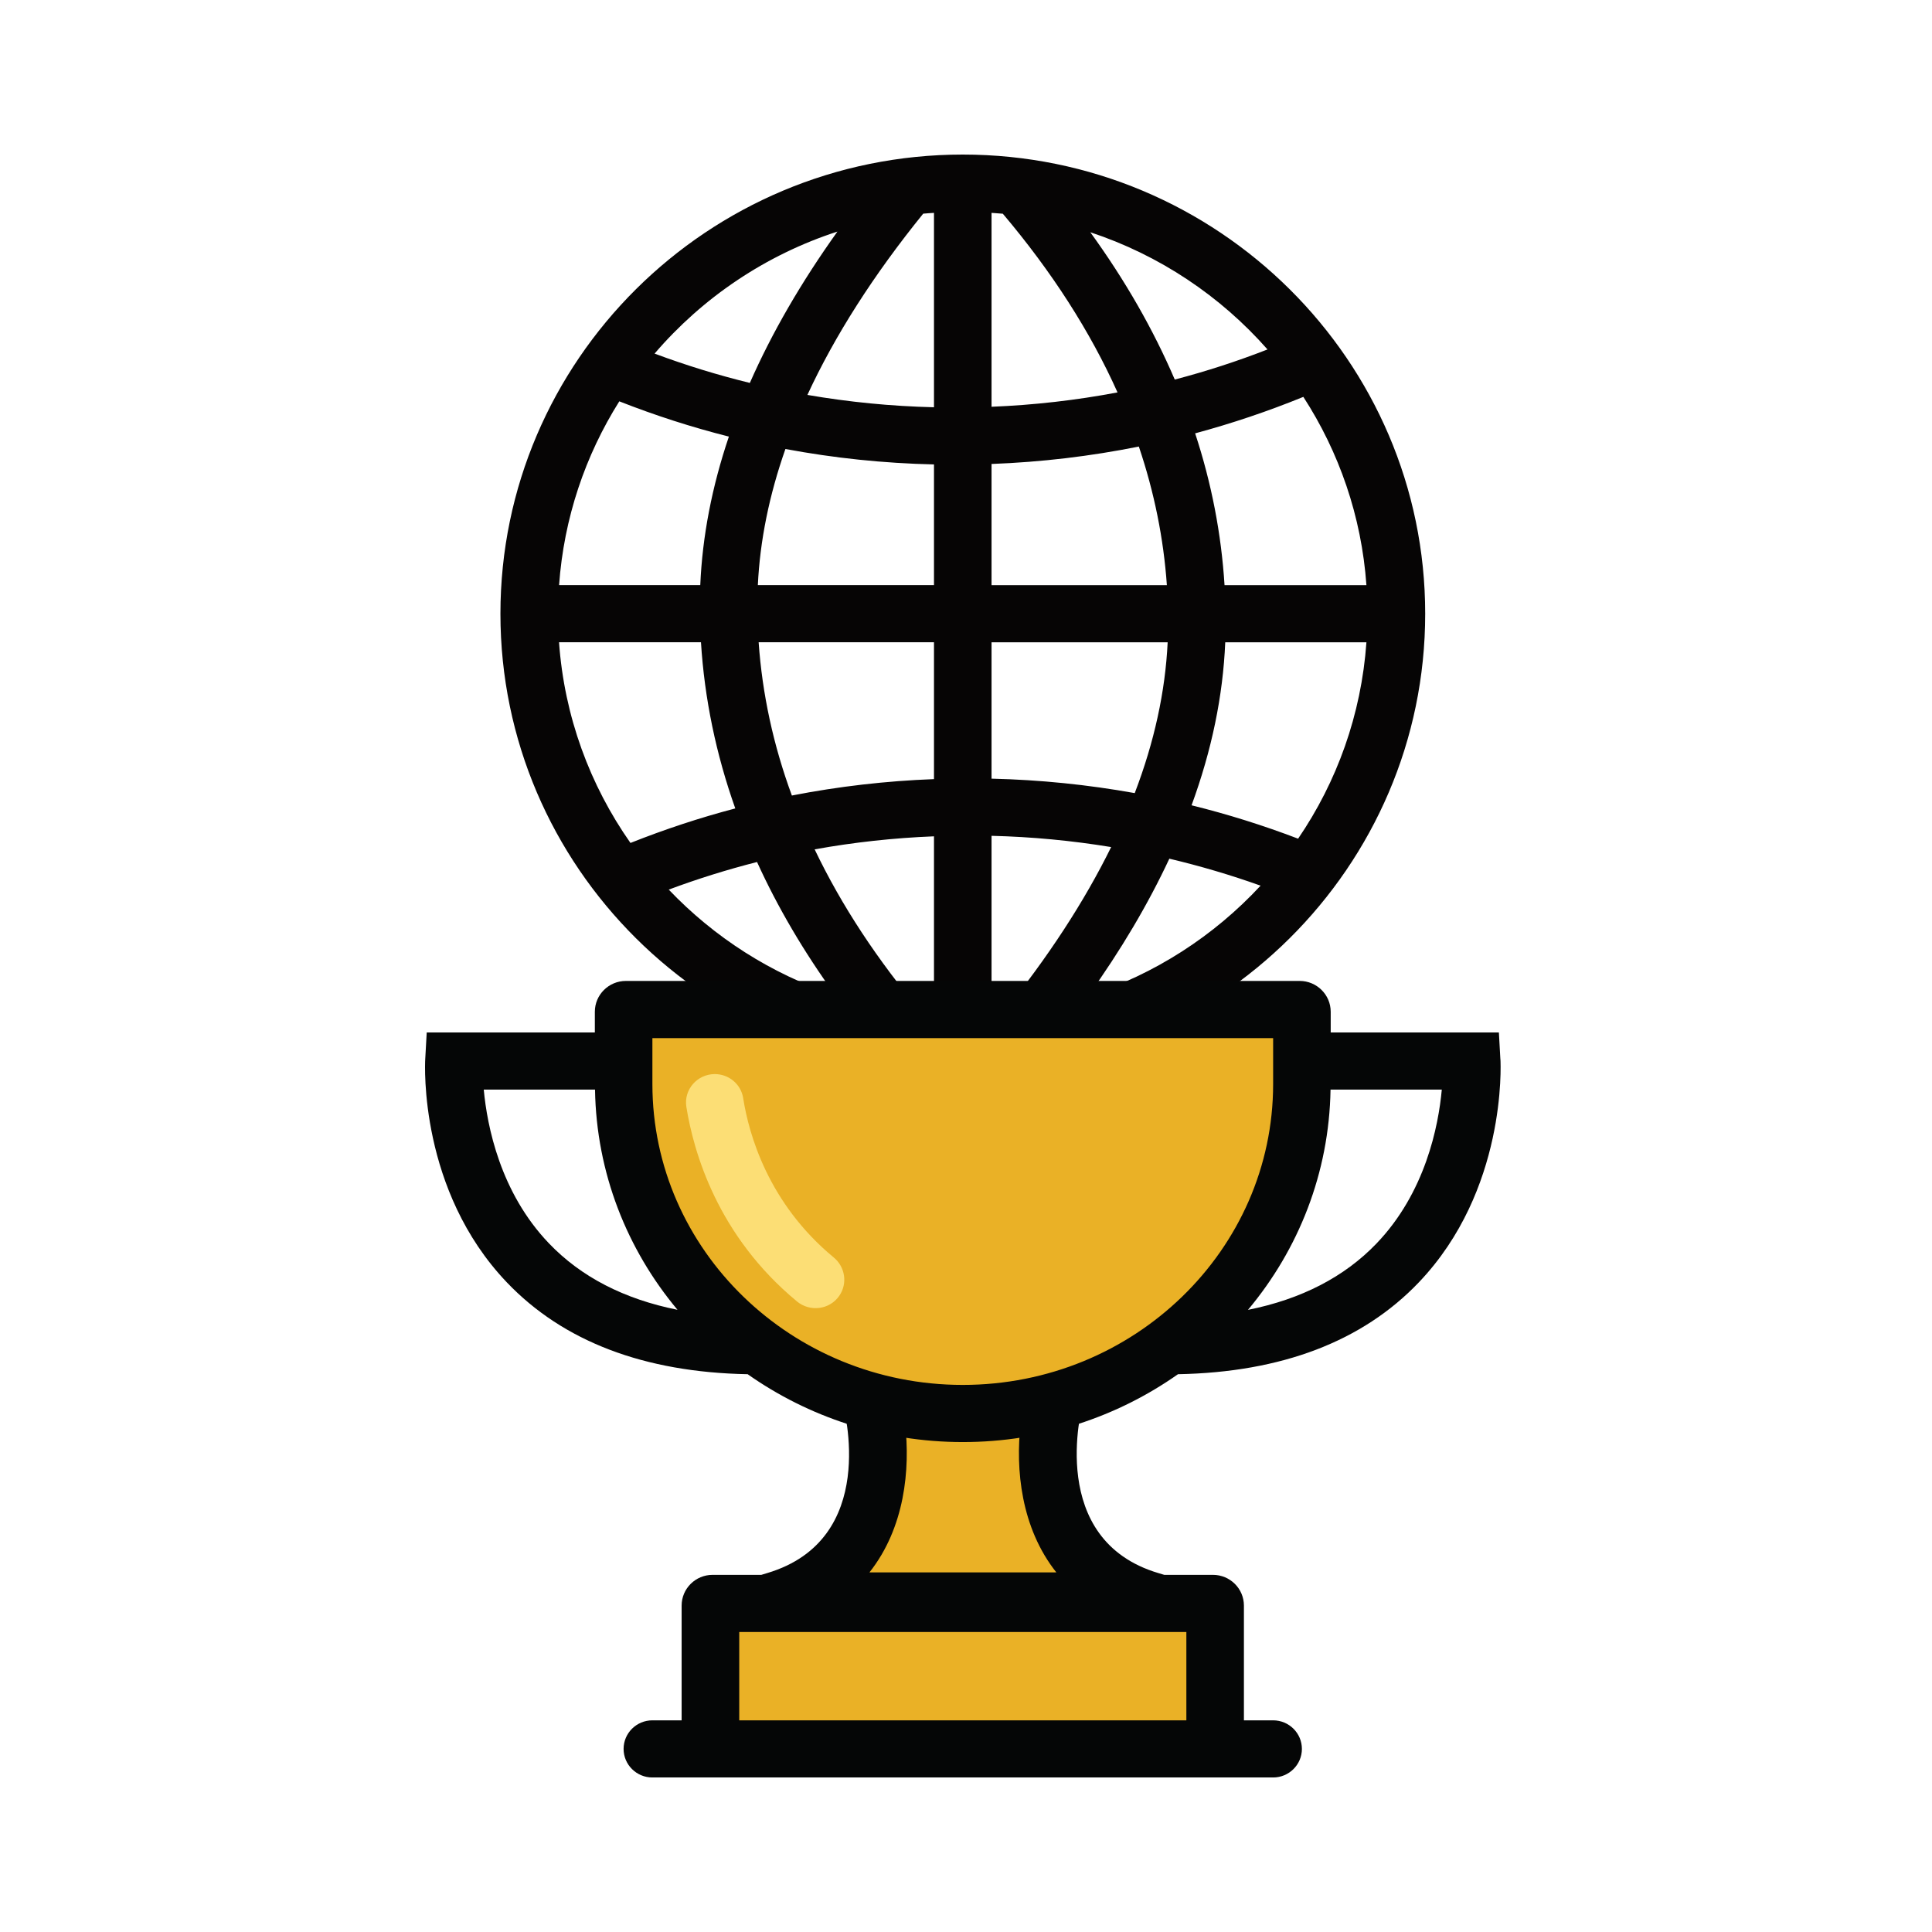 <svg width="100" height="100" viewBox="0 0 100 100" fill="none" xmlns="http://www.w3.org/2000/svg">
<g clip-path="url(#clip0_22494_23963)">
<path d="M49.832 8C36.637 8 25.902 18.66 25.902 31.767C25.902 44.874 36.637 55.534 49.835 55.534C63.033 55.534 73.768 44.874 73.768 31.767C73.768 18.66 63.031 8 49.832 8ZM51.322 24.015C53.902 23.918 56.446 23.616 58.946 23.113C59.744 25.474 60.227 27.87 60.397 30.288H51.322V24.015ZM51.322 21.054V11.018C51.516 11.033 51.712 11.044 51.906 11.062C54.45 14.071 56.431 17.16 57.843 20.311C55.704 20.716 53.526 20.965 51.322 21.054ZM48.343 21.08C46.129 21.027 43.942 20.811 41.791 20.441C43.212 17.37 45.211 14.237 47.785 11.059C47.97 11.041 48.158 11.03 48.343 11.018V21.08ZM48.343 24.039V30.285H39.226C39.336 27.983 39.813 25.631 40.653 23.24C43.176 23.711 45.742 23.98 48.343 24.039ZM36.243 30.285H28.938C29.186 26.811 30.294 23.572 32.055 20.773C33.911 21.503 35.806 22.113 37.727 22.598C36.848 25.196 36.354 27.761 36.246 30.285H36.243ZM36.282 33.243C36.464 36.152 37.057 39.025 38.058 41.844C36.22 42.327 34.411 42.924 32.633 43.631C30.535 40.643 29.209 37.087 28.935 33.243H36.279H36.282ZM39.267 33.243H48.343V40.327C45.855 40.421 43.4 40.705 40.987 41.176C40.027 38.569 39.455 35.921 39.267 33.243ZM48.343 43.288V52.513C48.149 52.499 47.952 52.487 47.759 52.469C45.414 49.697 43.549 46.856 42.166 43.963C44.195 43.596 46.257 43.371 48.343 43.288ZM51.322 43.262C53.41 43.312 55.478 43.51 57.513 43.844C56.121 46.673 54.242 49.555 51.879 52.475C51.694 52.493 51.507 52.505 51.322 52.516V43.262ZM51.322 40.303V33.246H60.438C60.316 35.791 59.75 38.395 58.734 41.051C56.3 40.614 53.827 40.362 51.322 40.303ZM63.421 33.246H70.726C70.461 36.992 69.198 40.469 67.19 43.41C65.381 42.72 63.543 42.143 61.675 41.682C62.721 38.83 63.302 36.016 63.418 33.249L63.421 33.246ZM63.382 30.288C63.215 27.634 62.709 25.009 61.86 22.43C63.758 21.918 65.629 21.29 67.461 20.542C69.308 23.394 70.473 26.717 70.726 30.288H63.382ZM65.602 18.089C64.029 18.702 62.429 19.222 60.805 19.645C59.694 17.056 58.24 14.512 56.434 12.021C60.016 13.204 63.171 15.323 65.605 18.086L65.602 18.089ZM43.346 11.985C41.463 14.619 39.95 17.234 38.812 19.82C37.143 19.412 35.499 18.906 33.881 18.302C36.363 15.406 39.628 13.193 43.349 11.985H43.346ZM34.614 46.046C36.115 45.486 37.641 45.01 39.184 44.617C40.248 46.954 41.597 49.253 43.233 51.51C39.914 50.413 36.965 48.513 34.614 46.046ZM56.321 51.549C58.028 49.164 59.428 46.794 60.525 44.445C62.122 44.824 63.698 45.288 65.247 45.842C62.84 48.439 59.777 50.428 56.321 51.546V51.549Z" fill="#060505"/>
<path d="M62.783 82.992H36.887C36.824 82.992 36.773 83.043 36.773 83.105V90.41C36.773 90.472 36.824 90.522 36.887 90.522H62.783C62.845 90.522 62.896 90.472 62.896 90.41V83.105C62.896 83.043 62.845 82.992 62.783 82.992Z" fill="#EAB126"/>
<path d="M40.143 82.837C47.434 80.662 45.044 72.203 45.044 72.203H54.626C54.626 72.203 52.239 80.662 59.527 82.837C59.541 82.843 59.541 82.863 59.527 82.863H40.146C40.128 82.863 40.128 82.843 40.146 82.837H40.143Z" fill="#EAB126"/>
<path d="M65.899 89.044H64.385V83.106C64.385 82.227 63.667 81.514 62.782 81.514H60.262L59.955 81.422C54.172 79.697 55.981 72.889 56.058 72.605L56.589 70.727H43.077L43.608 72.605C43.688 72.892 45.532 79.686 39.711 81.422L39.407 81.514H36.883C35.998 81.514 35.281 82.227 35.281 83.106V89.044H33.767C32.945 89.044 32.277 89.707 32.277 90.523C32.277 91.34 32.945 92.002 33.767 92.002H65.896C66.718 92.002 67.386 91.34 67.386 90.523C67.386 89.707 66.718 89.044 65.896 89.044H65.899ZM46.843 73.685H52.829C52.554 76.052 52.846 79.082 54.676 81.387H45.002C46.828 79.085 47.12 76.055 46.846 73.685H46.843ZM38.263 89.044V84.473H61.406V89.044H38.263Z" fill="#050606"/>
<path d="M32.277 56.108C32.277 65.526 40.137 73.159 49.831 73.159C59.526 73.159 67.386 65.526 67.386 56.108V52.365C67.386 52.3 67.335 52.25 67.269 52.25H32.394C32.328 52.25 32.277 52.3 32.277 52.365V56.108Z" fill="#EAB126"/>
<path d="M77.66 54.839L77.582 53.439H68.877V52.368C68.877 51.489 68.156 50.773 67.271 50.773H32.395C31.51 50.773 30.789 51.489 30.789 52.368V53.439H22.087L22.009 54.839C21.994 55.114 21.693 61.614 26.231 66.372C29.151 69.434 33.345 71.029 38.699 71.129C41.833 73.336 45.68 74.641 49.836 74.641C53.992 74.641 57.838 73.336 60.972 71.129C66.326 71.029 70.521 69.434 73.441 66.372C77.978 61.614 77.677 55.111 77.663 54.839H77.66ZM25.039 56.398H30.798C30.867 60.712 32.455 64.673 35.067 67.795C32.306 67.242 30.077 66.094 28.415 64.357C25.888 61.721 25.215 58.285 25.039 56.395V56.398ZM33.768 56.111V53.732H65.897V56.111C65.897 64.697 58.69 71.683 49.833 71.683C40.975 71.683 33.768 64.697 33.768 56.111ZM64.598 67.795C67.211 64.673 68.799 60.712 68.868 56.398H74.627C74.454 58.288 73.778 61.724 71.251 64.36C69.589 66.094 67.36 67.244 64.598 67.798V67.795Z" fill="#050606"/>
<path d="M36.859 55.594C36.859 55.594 36.859 62.695 43.408 67.124Z" fill="#EAB126"/>
<path d="M41.247 67.358C37.141 63.964 35.902 59.641 35.526 57.292C35.383 56.398 36.089 55.594 37.001 55.594H36.989C37.725 55.591 38.354 56.117 38.467 56.839C38.759 58.703 39.757 62.28 43.156 65.088C43.749 65.579 43.877 66.431 43.445 67.065C42.948 67.792 41.929 67.923 41.247 67.36V67.358Z" fill="#FCDE75"/>
</g>
<defs>
<clipPath id="clip0_22494_23963">
<rect width="55.668" height="84" fill="white" transform="translate(22 8)"/>
</clipPath>
</defs>
</svg>
